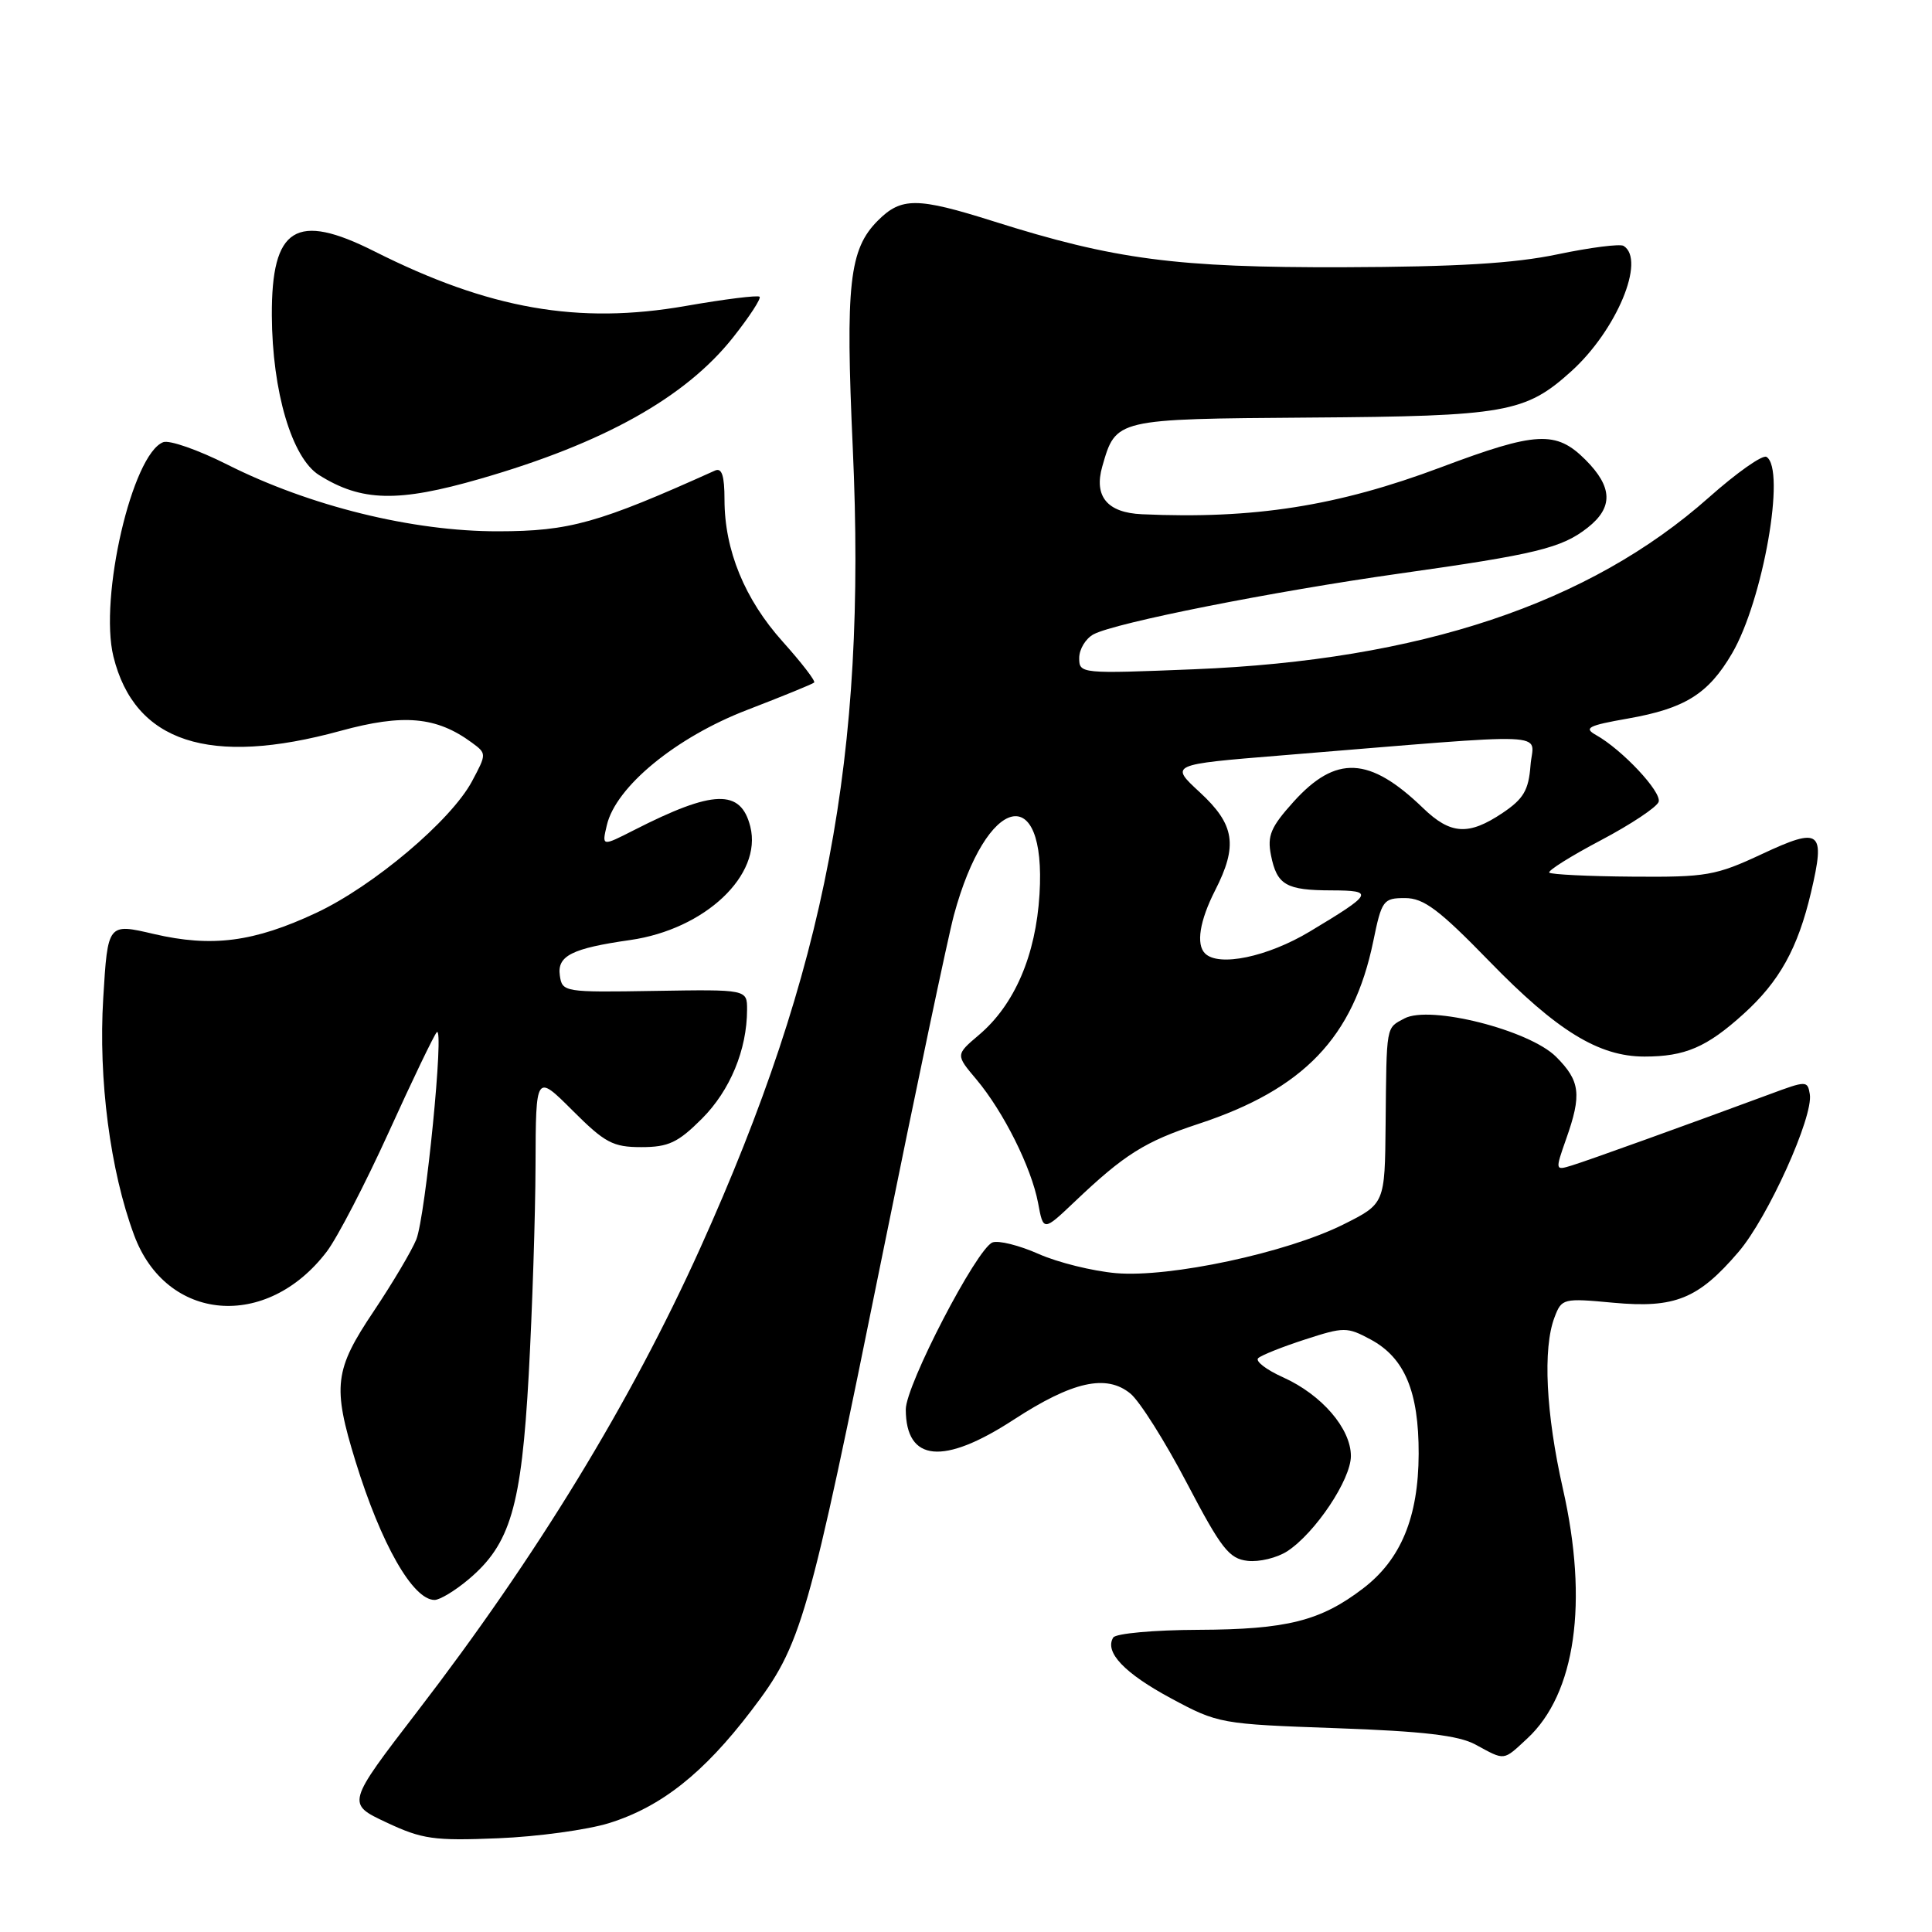 <?xml version="1.0" encoding="UTF-8" standalone="no"?>
<!DOCTYPE svg PUBLIC "-//W3C//DTD SVG 1.1//EN" "http://www.w3.org/Graphics/SVG/1.1/DTD/svg11.dtd" >
<svg xmlns="http://www.w3.org/2000/svg" xmlns:xlink="http://www.w3.org/1999/xlink" version="1.1" viewBox="0 0 256 256">
 <g >
 <path fill="currentColor"
d=" M 80.71 241.57 C 87.60 239.42 93.22 234.98 99.55 226.67 C 106.24 217.90 107.03 215.14 116.98 166.00 C 121.38 144.28 125.62 124.14 126.40 121.25 C 130.72 105.29 138.67 103.37 137.74 118.50 C 137.25 126.60 134.43 133.14 129.72 137.13 C 126.62 139.76 126.62 139.76 129.37 143.02 C 132.98 147.32 136.66 154.69 137.55 159.39 C 138.25 163.17 138.25 163.17 142.38 159.25 C 148.98 152.97 151.70 151.26 158.80 148.92 C 172.75 144.33 179.33 137.46 181.96 124.75 C 183.08 119.28 183.29 119.00 186.17 119.00 C 188.65 119.00 190.67 120.51 197.35 127.38 C 206.31 136.60 211.85 140.00 217.90 140.00 C 223.27 140.00 226.15 138.77 231.02 134.36 C 235.78 130.06 238.22 125.67 239.97 118.24 C 241.90 110.04 241.24 109.53 233.48 113.16 C 227.34 116.03 226.11 116.24 216.31 116.16 C 210.50 116.12 205.54 115.87 205.29 115.63 C 205.05 115.38 208.12 113.45 212.12 111.34 C 216.12 109.23 219.57 106.93 219.78 106.24 C 220.19 104.93 214.94 99.33 211.49 97.40 C 209.81 96.46 210.42 96.14 215.71 95.21 C 223.27 93.88 226.36 91.95 229.50 86.59 C 233.61 79.58 236.67 62.15 234.07 60.54 C 233.55 60.22 230.12 62.64 226.43 65.92 C 210.58 79.99 188.16 87.47 158.25 88.68 C 143.19 89.29 143.00 89.27 143.00 87.19 C 143.00 86.02 143.86 84.61 144.90 84.05 C 147.78 82.51 168.66 78.37 185.50 75.99 C 203.54 73.45 206.94 72.62 210.37 69.92 C 213.78 67.24 213.70 64.54 210.08 60.92 C 206.19 57.03 203.57 57.17 190.93 61.92 C 177.24 67.06 166.13 68.81 151.32 68.14 C 146.71 67.94 144.92 65.77 146.06 61.80 C 147.87 55.49 147.75 55.52 173.51 55.33 C 199.54 55.15 202.12 54.69 208.20 49.20 C 214.20 43.78 218.11 34.42 215.13 32.58 C 214.66 32.29 210.72 32.79 206.38 33.70 C 200.61 34.91 193.02 35.36 178.00 35.41 C 155.87 35.47 147.69 34.40 131.63 29.32 C 121.53 26.13 119.43 26.12 116.33 29.22 C 112.52 33.03 112.01 37.65 113.00 59.43 C 114.85 100.19 109.48 128.36 92.79 165.37 C 83.58 185.78 71.10 206.23 55.32 226.75 C 45.91 239.00 45.91 239.00 51.20 241.48 C 55.94 243.71 57.50 243.93 66.00 243.58 C 71.22 243.37 77.84 242.46 80.71 241.57 Z  M 202.37 230.36 C 208.77 224.43 210.50 212.30 207.09 197.26 C 204.84 187.30 204.41 178.67 205.98 174.56 C 206.93 172.04 207.12 172.00 213.79 172.62 C 221.94 173.37 225.03 172.12 230.36 165.89 C 234.26 161.34 240.30 147.96 239.81 144.99 C 239.51 143.18 239.37 143.18 234.50 144.99 C 223.58 149.03 210.38 153.79 208.27 154.43 C 206.06 155.11 206.06 155.09 207.52 150.93 C 209.61 145.03 209.39 143.23 206.19 140.03 C 202.63 136.48 189.46 133.15 186.09 134.95 C 183.63 136.27 183.73 135.68 183.60 149.00 C 183.50 159.50 183.50 159.50 178.00 162.25 C 170.49 166.00 155.02 169.31 147.89 168.70 C 144.80 168.43 140.17 167.29 137.61 166.15 C 135.04 165.01 132.30 164.33 131.51 164.63 C 129.42 165.44 120.00 183.58 120.02 186.77 C 120.05 193.72 125.01 194.18 134.31 188.12 C 142.11 183.04 146.60 182.04 149.79 184.66 C 151.02 185.67 154.38 191.00 157.26 196.50 C 161.82 205.20 162.86 206.54 165.31 206.82 C 166.86 207.00 169.23 206.42 170.58 205.54 C 174.29 203.11 179.00 196.05 179.00 192.93 C 179.00 189.30 175.15 184.82 170.03 182.51 C 167.78 181.50 166.29 180.35 166.72 179.96 C 167.15 179.57 169.94 178.45 172.92 177.49 C 178.09 175.81 178.49 175.81 181.62 177.49 C 186.13 179.92 188.00 184.39 187.98 192.65 C 187.95 201.04 185.63 206.65 180.61 210.48 C 174.97 214.79 170.51 215.91 158.81 215.96 C 152.93 215.98 147.85 216.44 147.51 216.98 C 146.32 218.91 148.99 221.72 155.19 225.05 C 161.40 228.39 161.75 228.45 177.00 228.99 C 188.59 229.40 193.26 229.95 195.50 231.16 C 199.48 233.32 199.13 233.36 202.37 230.36 Z  M 62.08 209.28 C 67.63 204.61 69.09 199.66 70.06 182.14 C 70.53 173.54 70.94 161.05 70.96 154.39 C 71.00 142.29 71.00 142.29 75.86 147.14 C 80.15 151.43 81.21 152.00 84.97 152.00 C 88.57 152.00 89.83 151.41 93.01 148.23 C 96.74 144.50 98.98 139.09 98.99 133.80 C 99.00 131.10 99.00 131.10 86.75 131.30 C 74.74 131.50 74.49 131.46 74.18 129.25 C 73.81 126.65 75.78 125.66 83.50 124.56 C 93.42 123.14 101.03 115.95 99.42 109.53 C 98.16 104.52 94.53 104.63 84.02 109.99 C 79.74 112.17 79.74 112.17 80.41 109.34 C 81.60 104.24 89.58 97.69 99.00 94.07 C 103.67 92.27 107.67 90.64 107.88 90.44 C 108.09 90.24 106.21 87.81 103.72 85.03 C 98.68 79.42 96.00 72.90 96.00 66.21 C 96.00 63.04 95.65 61.95 94.75 62.35 C 79.28 69.32 75.47 70.39 66.00 70.40 C 54.67 70.42 41.03 67.06 30.10 61.55 C 26.25 59.61 22.44 58.28 21.63 58.59 C 17.52 60.16 13.11 79.19 15.03 87.00 C 17.84 98.37 27.74 101.61 45.13 96.84 C 53.46 94.56 57.83 94.95 62.52 98.40 C 64.49 99.85 64.49 99.88 62.54 103.53 C 59.76 108.73 49.48 117.41 41.90 120.96 C 33.64 124.83 28.08 125.55 20.39 123.76 C 14.28 122.33 14.28 122.33 13.68 132.25 C 13.02 143.00 14.60 155.14 17.77 163.66 C 22.04 175.18 35.34 176.31 43.30 165.84 C 44.70 164.00 48.39 156.88 51.52 150.00 C 54.64 143.12 57.50 137.18 57.87 136.78 C 58.91 135.66 56.39 161.16 55.16 164.24 C 54.55 165.74 52.02 170.01 49.53 173.73 C 44.30 181.52 44.04 183.68 47.11 193.64 C 50.49 204.60 54.71 212.00 57.58 212.00 C 58.28 212.00 60.30 210.78 62.08 209.28 Z  M 63.64 63.44 C 80.01 58.72 90.86 52.65 97.15 44.69 C 99.31 41.96 100.88 39.55 100.65 39.32 C 100.42 39.09 96.02 39.64 90.87 40.54 C 76.63 43.03 64.82 40.96 49.62 33.31 C 39.22 28.07 35.97 30.10 36.02 41.80 C 36.07 51.88 38.67 60.68 42.28 62.95 C 47.90 66.48 52.74 66.59 63.64 63.44 Z  M 159.67 126.33 C 158.46 125.13 158.97 121.99 161.00 118.00 C 164.05 112.03 163.62 109.27 158.99 104.99 C 154.99 101.30 154.99 101.30 169.74 100.10 C 206.94 97.07 203.13 96.92 202.80 101.43 C 202.55 104.71 201.88 105.85 199.10 107.72 C 194.60 110.74 192.21 110.60 188.55 107.06 C 181.47 100.23 177.02 100.02 171.41 106.23 C 168.38 109.59 167.90 110.73 168.41 113.32 C 169.20 117.27 170.40 117.97 176.45 117.98 C 182.15 118.00 181.94 118.40 173.56 123.43 C 167.95 126.80 161.48 128.15 159.67 126.33 Z "/>
</g>
</svg>